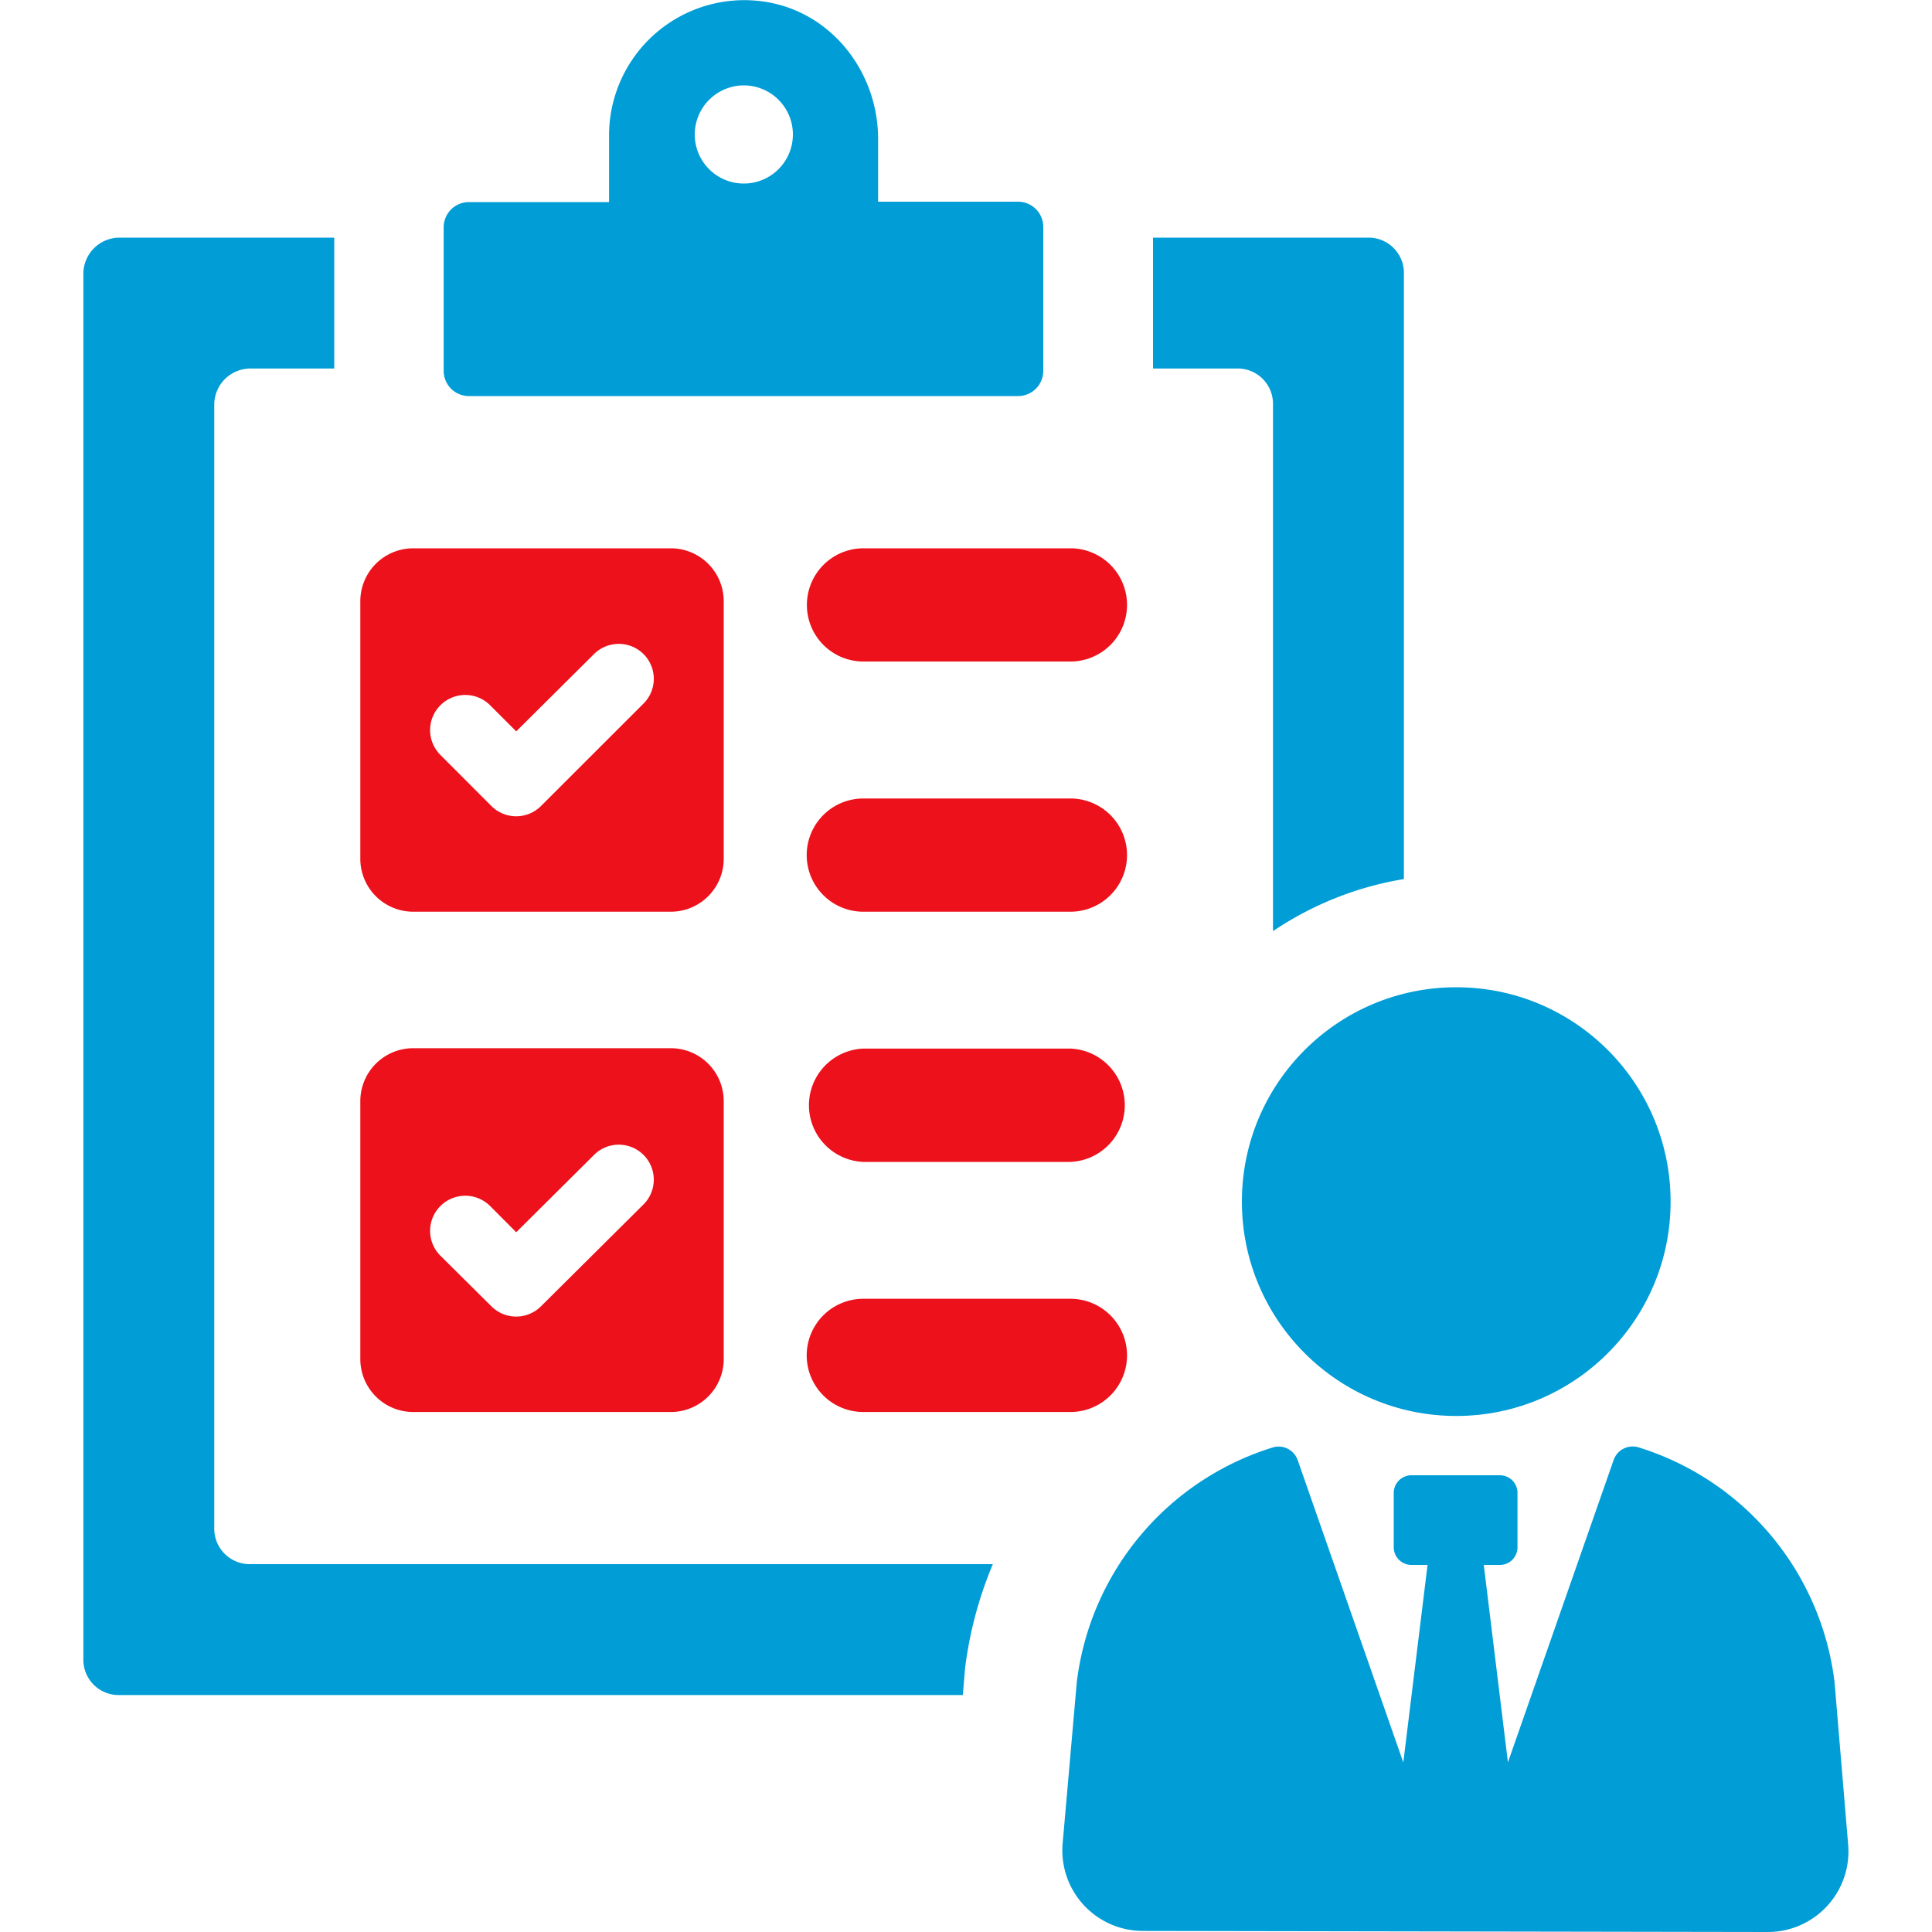 <svg id="Layer_1" data-name="Layer 1" xmlns="http://www.w3.org/2000/svg" viewBox="0 0 200 200"><defs><style>.cls-1{fill:#ec111a;}.cls-2{fill:#009dd6;}</style></defs><title>Scotia-Icons-NO_NAME</title><path class="cls-1" d="M83.53,62.64a5.85,5.85,0,0,0,5.84,5.84h21.44a5.86,5.86,0,0,0,0-11.72H89.37A5.86,5.86,0,0,0,83.53,62.64Z"/><path class="cls-1" d="M110.81,82.66H89.37a5.86,5.86,0,0,0,0,11.72h21.44a5.86,5.86,0,0,0,0-11.72Z"/><path class="cls-1" d="M110.81,108.55H89.37a5.87,5.87,0,0,0,0,11.73h21.44a5.87,5.87,0,0,0,0-11.73Z"/><path class="cls-1" d="M110.81,134.45H89.37a5.86,5.86,0,0,0,0,11.72h21.44a5.86,5.86,0,0,0,0-11.72Z"/><path class="cls-1" d="M42.78,94.38H69.44a5.48,5.48,0,0,0,5.48-5.48V62.24a5.48,5.48,0,0,0-5.48-5.48H42.78a5.48,5.48,0,0,0-5.48,5.48V88.9A5.48,5.48,0,0,0,42.78,94.38ZM45.6,73a3.64,3.64,0,0,1,5.13,0l2.71,2.71,8.05-8a3.64,3.64,0,0,1,5.13,0,3.62,3.62,0,0,1,0,5.12h0L56,83.44a3.63,3.63,0,0,1-5.13,0L45.6,78.16A3.63,3.63,0,0,1,45.6,73Z"/><path class="cls-1" d="M42.78,146.17H69.44a5.48,5.48,0,0,0,5.48-5.48V114a5.48,5.48,0,0,0-5.48-5.49H42.78A5.48,5.48,0,0,0,37.3,114v26.65A5.48,5.48,0,0,0,42.78,146.17Zm2.82-21.33a3.64,3.64,0,0,1,5.13,0l2.71,2.72,8.05-8a3.62,3.62,0,1,1,5.13,5.12h0L56,135.23a3.63,3.63,0,0,1-5.13,0L45.6,130A3.63,3.63,0,0,1,45.6,124.84Z"/><path class="cls-2" d="M22.18,158.31V41.88a3.75,3.75,0,0,1,3.72-3.73h8.7V24.6H12.35a3.75,3.75,0,0,0-3.72,3.73V171.86a3.65,3.65,0,0,0,3.72,3.61H99.67l.23-2.75a40.72,40.72,0,0,1,2.88-10.8H25.9A3.67,3.67,0,0,1,22.18,158.31Z"/><path class="cls-2" d="M131.78,41.88V96.39A34.13,34.13,0,0,1,145.33,91V28.33a3.65,3.65,0,0,0-3.61-3.73H119.36V38.15h8.81A3.65,3.65,0,0,1,131.78,41.88Z"/><path class="cls-2" d="M48.54,41h56.87A2.61,2.61,0,0,0,108,38.43V23.49a2.61,2.61,0,0,0-2.61-2.61H90.9v-6.5c0-6.65-4.47-12.71-11-14.07A14,14,0,0,0,63.05,13.92v7H48.54a2.61,2.61,0,0,0-2.61,2.61V38.43A2.61,2.61,0,0,0,48.54,41ZM77,8.84a5.08,5.08,0,1,1-5.08,5.08A5.09,5.09,0,0,1,77,8.84Z"/><path class="cls-2" d="M189.91,174.12a29.11,29.11,0,0,0-20.32-24.3,2.09,2.09,0,0,0-2.55,1.33L156.1,182.44,153.6,162h1.67a1.82,1.82,0,0,0,1.82-1.83v-5.62a1.82,1.82,0,0,0-1.82-1.83h-9.16a1.83,1.83,0,0,0-1.83,1.83v5.62a1.83,1.83,0,0,0,1.83,1.83h1.67l-2.51,20.45-10.93-31.29a2.09,2.09,0,0,0-2.55-1.33,29.11,29.11,0,0,0-20.32,24.3L110,190.89a8.34,8.34,0,0,0,8.31,9L183,200a8.34,8.34,0,0,0,8.32-9.05Z"/><circle class="cls-2" cx="150.75" cy="124.39" r="22.19"/></svg>